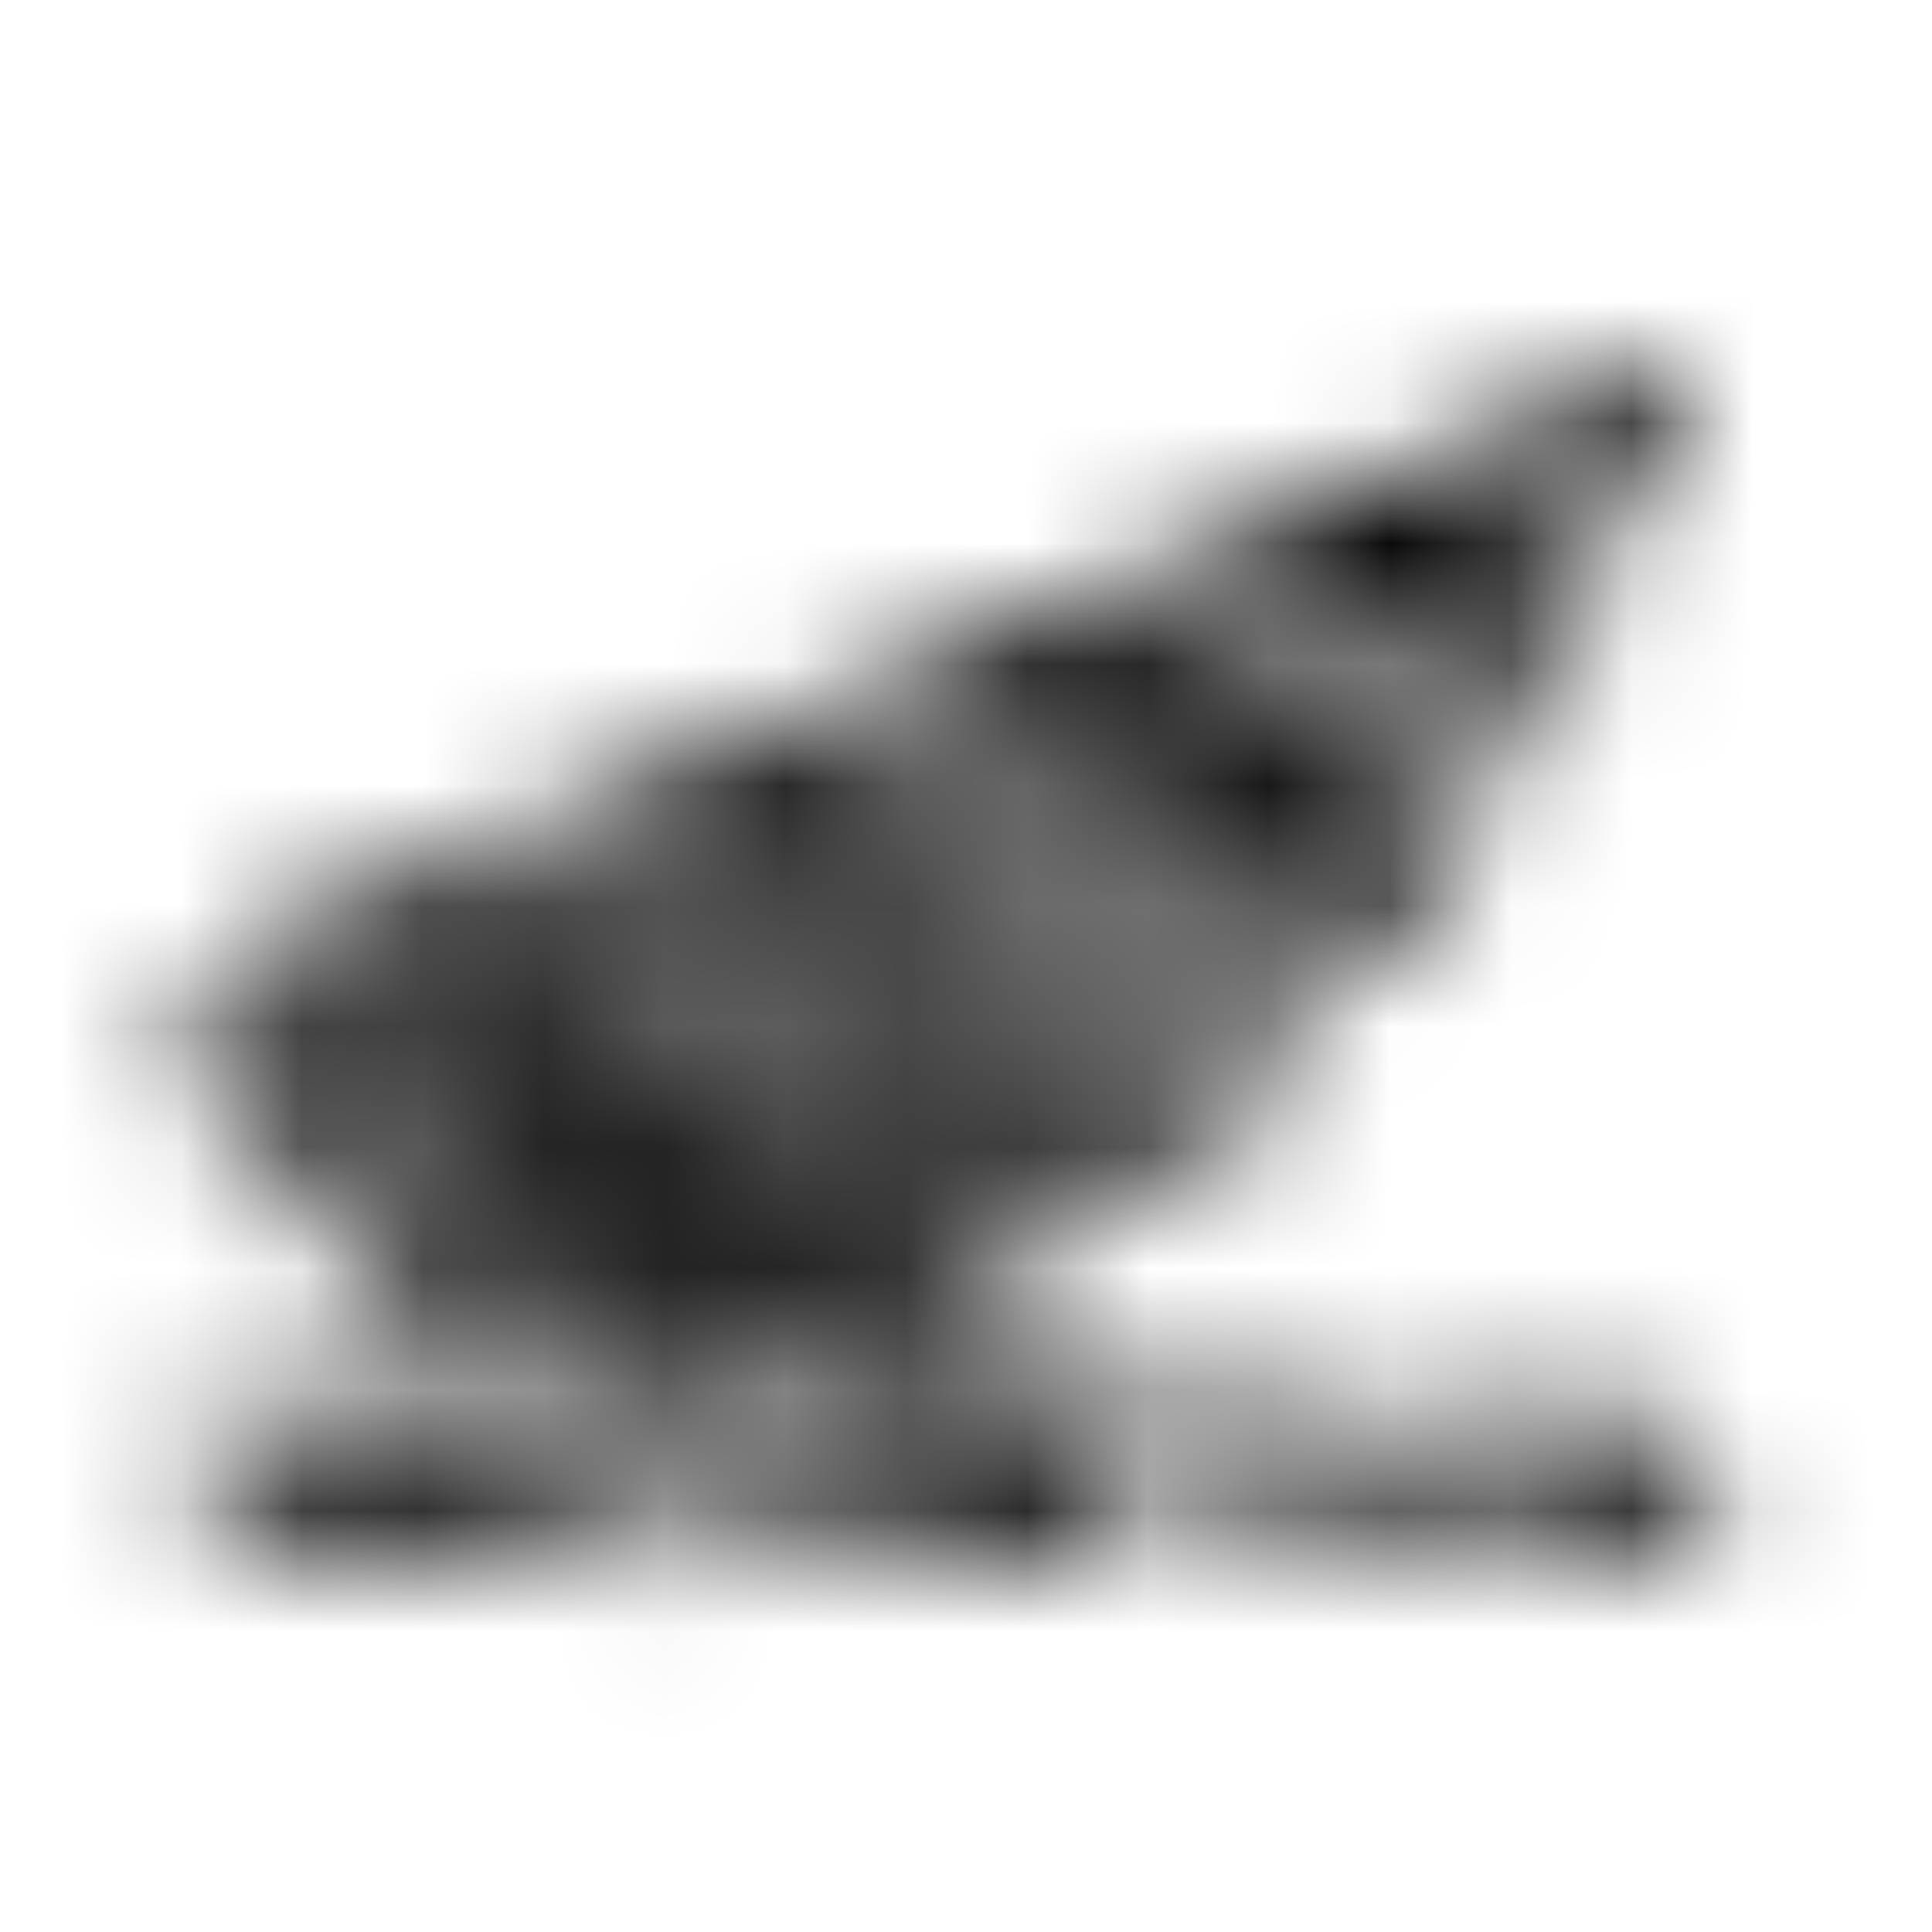 <svg width="16" height="16" viewBox="0 0 16 16" fill="none" xmlns="http://www.w3.org/2000/svg">
<mask id="path-1-inside-1_1419_2235" fill="white">
<path fill-rule="evenodd" clip-rule="evenodd" d="M7.547 10.283L4.325 10.63L4.962 11.25H9.523L7.832 10.252L7.547 10.283ZM7.547 7.713L11.985 6.529C11.985 6.529 12.631 6.482 13.273 5.029L7.547 6.906L3.095 8.359C3.095 8.359 2.712 8.484 2.562 8.587C2.562 8.587 2.458 8.649 2.458 8.794C2.458 8.794 2.469 8.902 2.546 8.98L2.738 9.171L5.168 8.54C5.168 8.54 5.018 8.344 5.318 8.303L7.547 7.713ZM7.547 10.03C7.553 10.082 7.594 10.128 7.594 10.128L7.547 10.133L4.17 10.516L3.529 9.916L7.547 9.197L10.981 8.587C10.418 9.694 9.28 9.694 9.28 9.694L7.863 9.875C7.625 9.88 7.558 9.942 7.547 10.004L7.547 10.03ZM7.547 8.116L12.228 6.932C11.675 8.184 10.563 8.225 10.563 8.225L7.547 8.835L6.56 9.037C6.084 9.047 6.291 9.29 6.291 9.29L3.41 9.782L2.872 9.306L7.547 8.116ZM14.09 2.914C14.09 2.914 13.867 3.57 13.728 3.907C13.728 3.907 13.557 4.439 12.874 4.651L7.547 6.534L2.929 8.158C2.929 8.158 2.334 8.37 2.236 8.618C2.236 8.618 2.096 8.903 2.474 9.223L4.703 11.251H3.829L2.034 9.492C2.034 9.492 1.631 9.161 1.6 8.69V8.592C1.605 8.561 1.605 8.53 1.616 8.494C1.616 8.494 1.693 7.977 2.469 7.661L14.09 2.914ZM2.789 11.582H1.631V11.866H1.895V12.73H1.631V13.024H2.789V12.73H2.505V12.456H3.358V12.73H3.079V13.024H4.222V12.73H3.948V11.866H4.222V11.582H3.074V11.866H3.358V12.15H2.505V11.866H2.789V11.582ZM13.185 12.249L12.962 11.912L12.936 11.882L12.735 12.249H13.185ZM13.422 11.582L14.116 12.73H14.4V13.024H13.153V12.73H13.433L13.314 12.559H12.559L12.466 12.73H12.74V13.024H11.778V12.73H12.073L12.549 11.866H12.228V11.582H13.422ZM10.743 12.714C11.018 12.683 11.178 12.58 11.178 12.311C11.178 12 10.997 11.902 10.743 11.876C10.697 11.871 10.65 11.871 10.599 11.871H10.309V12.724H10.542C10.614 12.724 10.681 12.719 10.743 12.714ZM10.93 11.582C11.406 11.582 11.762 11.804 11.762 12.311C11.762 12.895 11.426 13.014 10.743 13.024H9.445V12.73H9.725V11.866H9.445V11.582H10.93ZM5.437 12.781C5.706 12.776 5.918 12.564 5.918 12.306C5.918 12.031 5.701 11.825 5.437 11.825H5.432C5.168 11.825 4.956 12.031 4.956 12.3C4.956 12.554 5.158 12.781 5.427 12.781H5.437ZM5.437 11.509H5.453C6.13 11.509 6.575 11.762 6.575 12.285C6.575 12.766 6.167 13.086 5.437 13.086H5.417C4.708 13.086 4.284 12.812 4.284 12.295C4.284 11.799 4.703 11.509 5.437 11.509ZM7.811 11.582H6.668V11.866H6.942V12.73H6.668V13.024H7.578V12.73H7.294V11.99L8.096 13.024H8.98V11.866H9.27V11.581H8.328V11.866H8.623V12.626L7.811 11.582Z"/>
</mask>
<path fill-rule="evenodd" clip-rule="evenodd" d="M7.547 10.283L4.325 10.63L4.962 11.25H9.523L7.832 10.252L7.547 10.283ZM7.547 7.713L11.985 6.529C11.985 6.529 12.631 6.482 13.273 5.029L7.547 6.906L3.095 8.359C3.095 8.359 2.712 8.484 2.562 8.587C2.562 8.587 2.458 8.649 2.458 8.794C2.458 8.794 2.469 8.902 2.546 8.98L2.738 9.171L5.168 8.54C5.168 8.54 5.018 8.344 5.318 8.303L7.547 7.713ZM7.547 10.03C7.553 10.082 7.594 10.128 7.594 10.128L7.547 10.133L4.17 10.516L3.529 9.916L7.547 9.197L10.981 8.587C10.418 9.694 9.28 9.694 9.28 9.694L7.863 9.875C7.625 9.88 7.558 9.942 7.547 10.004L7.547 10.03ZM7.547 8.116L12.228 6.932C11.675 8.184 10.563 8.225 10.563 8.225L7.547 8.835L6.56 9.037C6.084 9.047 6.291 9.29 6.291 9.29L3.41 9.782L2.872 9.306L7.547 8.116ZM14.09 2.914C14.09 2.914 13.867 3.57 13.728 3.907C13.728 3.907 13.557 4.439 12.874 4.651L7.547 6.534L2.929 8.158C2.929 8.158 2.334 8.37 2.236 8.618C2.236 8.618 2.096 8.903 2.474 9.223L4.703 11.251H3.829L2.034 9.492C2.034 9.492 1.631 9.161 1.6 8.69V8.592C1.605 8.561 1.605 8.53 1.616 8.494C1.616 8.494 1.693 7.977 2.469 7.661L14.09 2.914ZM2.789 11.582H1.631V11.866H1.895V12.73H1.631V13.024H2.789V12.73H2.505V12.456H3.358V12.73H3.079V13.024H4.222V12.73H3.948V11.866H4.222V11.582H3.074V11.866H3.358V12.15H2.505V11.866H2.789V11.582ZM13.185 12.249L12.962 11.912L12.936 11.882L12.735 12.249H13.185ZM13.422 11.582L14.116 12.73H14.4V13.024H13.153V12.73H13.433L13.314 12.559H12.559L12.466 12.73H12.74V13.024H11.778V12.73H12.073L12.549 11.866H12.228V11.582H13.422ZM10.743 12.714C11.018 12.683 11.178 12.58 11.178 12.311C11.178 12 10.997 11.902 10.743 11.876C10.697 11.871 10.65 11.871 10.599 11.871H10.309V12.724H10.542C10.614 12.724 10.681 12.719 10.743 12.714ZM10.93 11.582C11.406 11.582 11.762 11.804 11.762 12.311C11.762 12.895 11.426 13.014 10.743 13.024H9.445V12.73H9.725V11.866H9.445V11.582H10.93ZM5.437 12.781C5.706 12.776 5.918 12.564 5.918 12.306C5.918 12.031 5.701 11.825 5.437 11.825H5.432C5.168 11.825 4.956 12.031 4.956 12.3C4.956 12.554 5.158 12.781 5.427 12.781H5.437ZM5.437 11.509H5.453C6.13 11.509 6.575 11.762 6.575 12.285C6.575 12.766 6.167 13.086 5.437 13.086H5.417C4.708 13.086 4.284 12.812 4.284 12.295C4.284 11.799 4.703 11.509 5.437 11.509ZM7.811 11.582H6.668V11.866H6.942V12.73H6.668V13.024H7.578V12.73H7.294V11.99L8.096 13.024H8.98V11.866H9.27V11.581H8.328V11.866H8.623V12.626L7.811 11.582Z" fill="black" stroke="black" stroke-width="8.301" mask="url(#path-1-inside-1_1419_2235)"/>
</svg>
